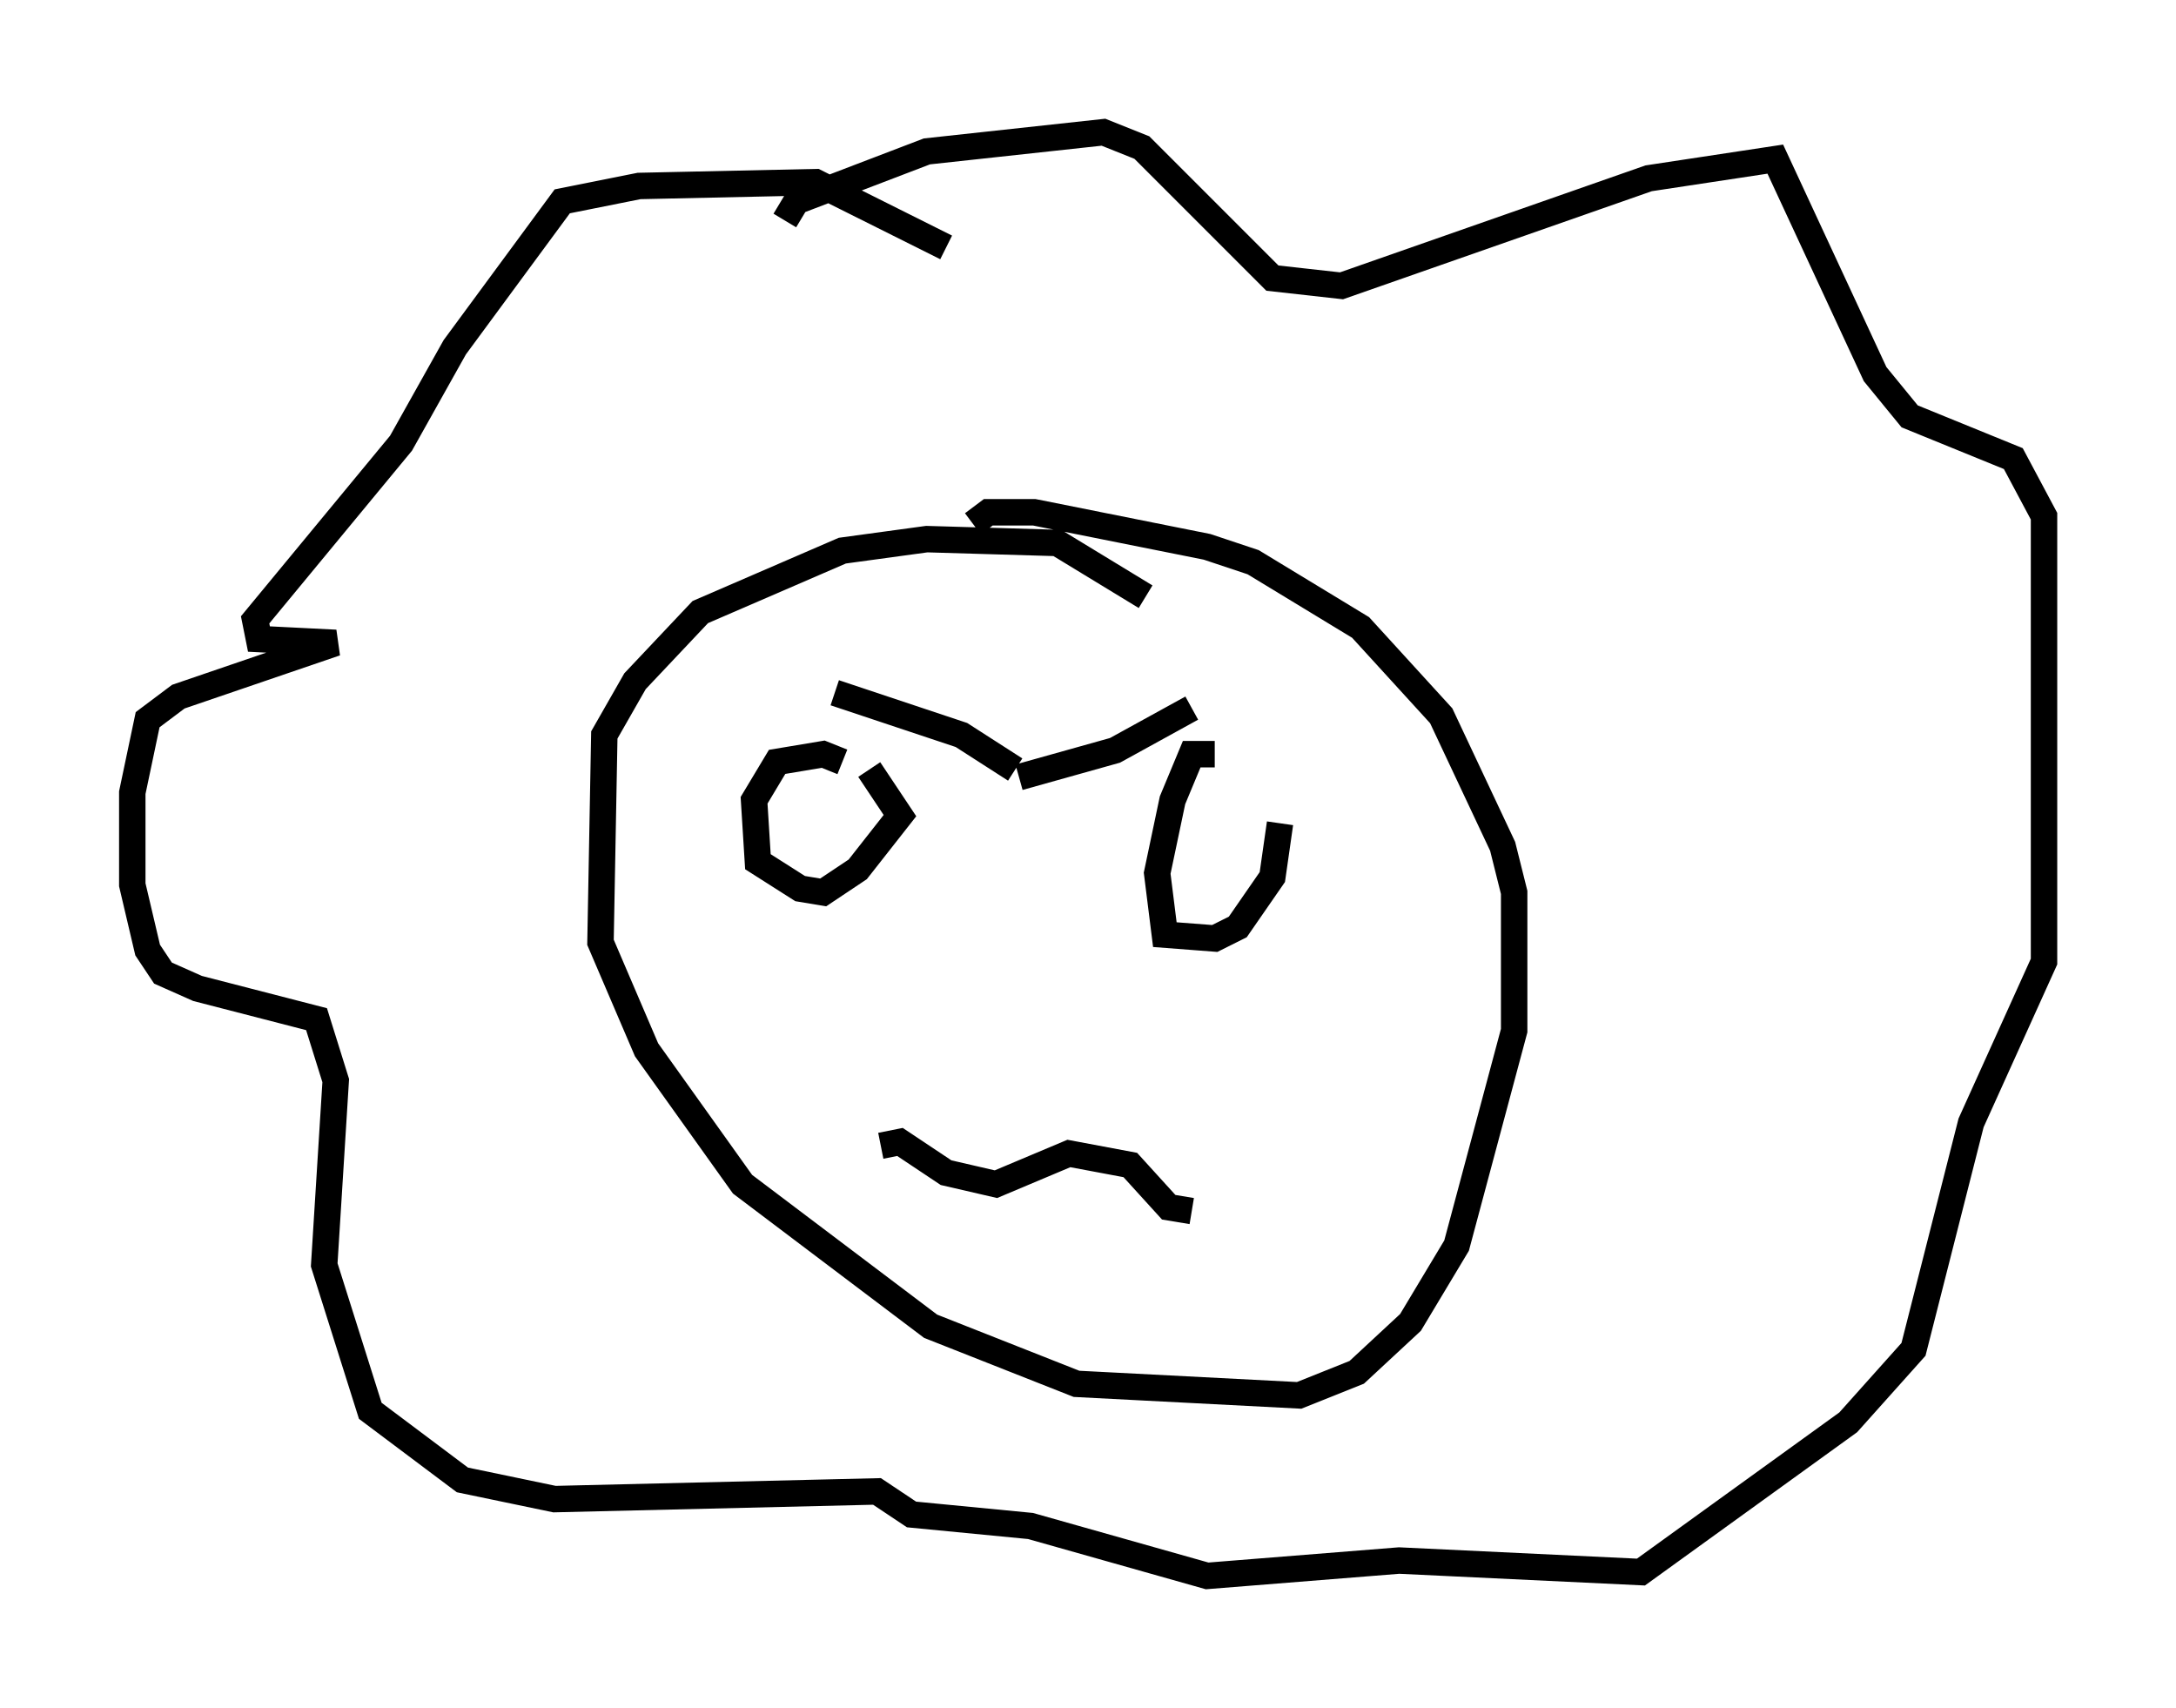 <?xml version="1.0" encoding="utf-8" ?>
<svg baseProfile="full" height="64.614" version="1.1" width="82.335" xmlns="http://www.w3.org/2000/svg" xmlns:ev="http://www.w3.org/2001/xml-events" xmlns:xlink="http://www.w3.org/1999/xlink"><defs /><rect fill="white" height="64.614" width="82.335" x="0" y="0" /><path d="M44.073, 23.592 m-0.726, -1.017 l-3.341, -2.034 -4.939, -0.145 l-3.196, 0.436 -5.374, 2.324 l-2.469, 2.615 -1.162, 2.034 l-0.145, 7.844 1.743, 4.067 l3.631, 5.084 7.117, 5.374 l5.52, 2.179 8.425, 0.436 l2.179, -0.872 2.034, -1.888 l1.743, -2.905 2.179, -8.134 l0.0, -5.229 -0.436, -1.743 l-2.324, -4.939 -3.05, -3.341 l-4.067, -2.469 -1.743, -0.581 l-6.536, -1.307 -1.743, 0.0 l-0.581, 0.436 m-4.939, 9.006 l-0.726, -0.291 -1.743, 0.291 l-0.872, 1.453 0.145, 2.324 l1.598, 1.017 0.872, 0.145 l1.307, -0.872 1.598, -2.034 l-1.162, -1.743 m13.073, -0.581 l-0.872, 0.0 -0.726, 1.743 l-0.581, 2.76 0.291, 2.324 l1.888, 0.145 0.872, -0.436 l1.307, -1.888 0.291, -2.034 m-15.106, 12.201 l0.726, -0.145 1.743, 1.162 l1.888, 0.436 2.76, -1.162 l2.324, 0.436 1.453, 1.598 l0.872, 0.145 m-13.508, -19.609 l4.793, 1.598 2.034, 1.307 m0.145, 0.291 l3.631, -1.017 2.905, -1.598 m-15.397, -18.447 l0.436, -0.726 4.939, -1.888 l6.682, -0.726 1.453, 0.581 l4.939, 4.939 2.615, 0.291 l11.62, -4.067 4.793, -0.726 l3.777, 8.134 1.307, 1.598 l3.922, 1.598 1.162, 2.179 l0.0, 16.849 -2.76, 6.101 l-2.179, 8.57 -2.469, 2.76 l-7.844, 5.665 -9.151, -0.436 l-7.263, 0.581 -6.682, -1.888 l-4.503, -0.436 -1.307, -0.872 l-12.201, 0.291 -3.486, -0.726 l-3.486, -2.615 -1.743, -5.52 l0.436, -6.972 -0.726, -2.324 l-4.503, -1.162 -1.307, -0.581 l-0.581, -0.872 -0.581, -2.469 l0.0, -3.486 0.581, -2.76 l1.162, -0.872 5.955, -2.034 l-2.905, -0.145 -0.145, -0.726 l5.52, -6.682 2.034, -3.631 l4.067, -5.52 2.905, -0.581 l6.682, -0.145 4.939, 2.469 " fill="none" stroke="black" stroke-width="1" /></svg>